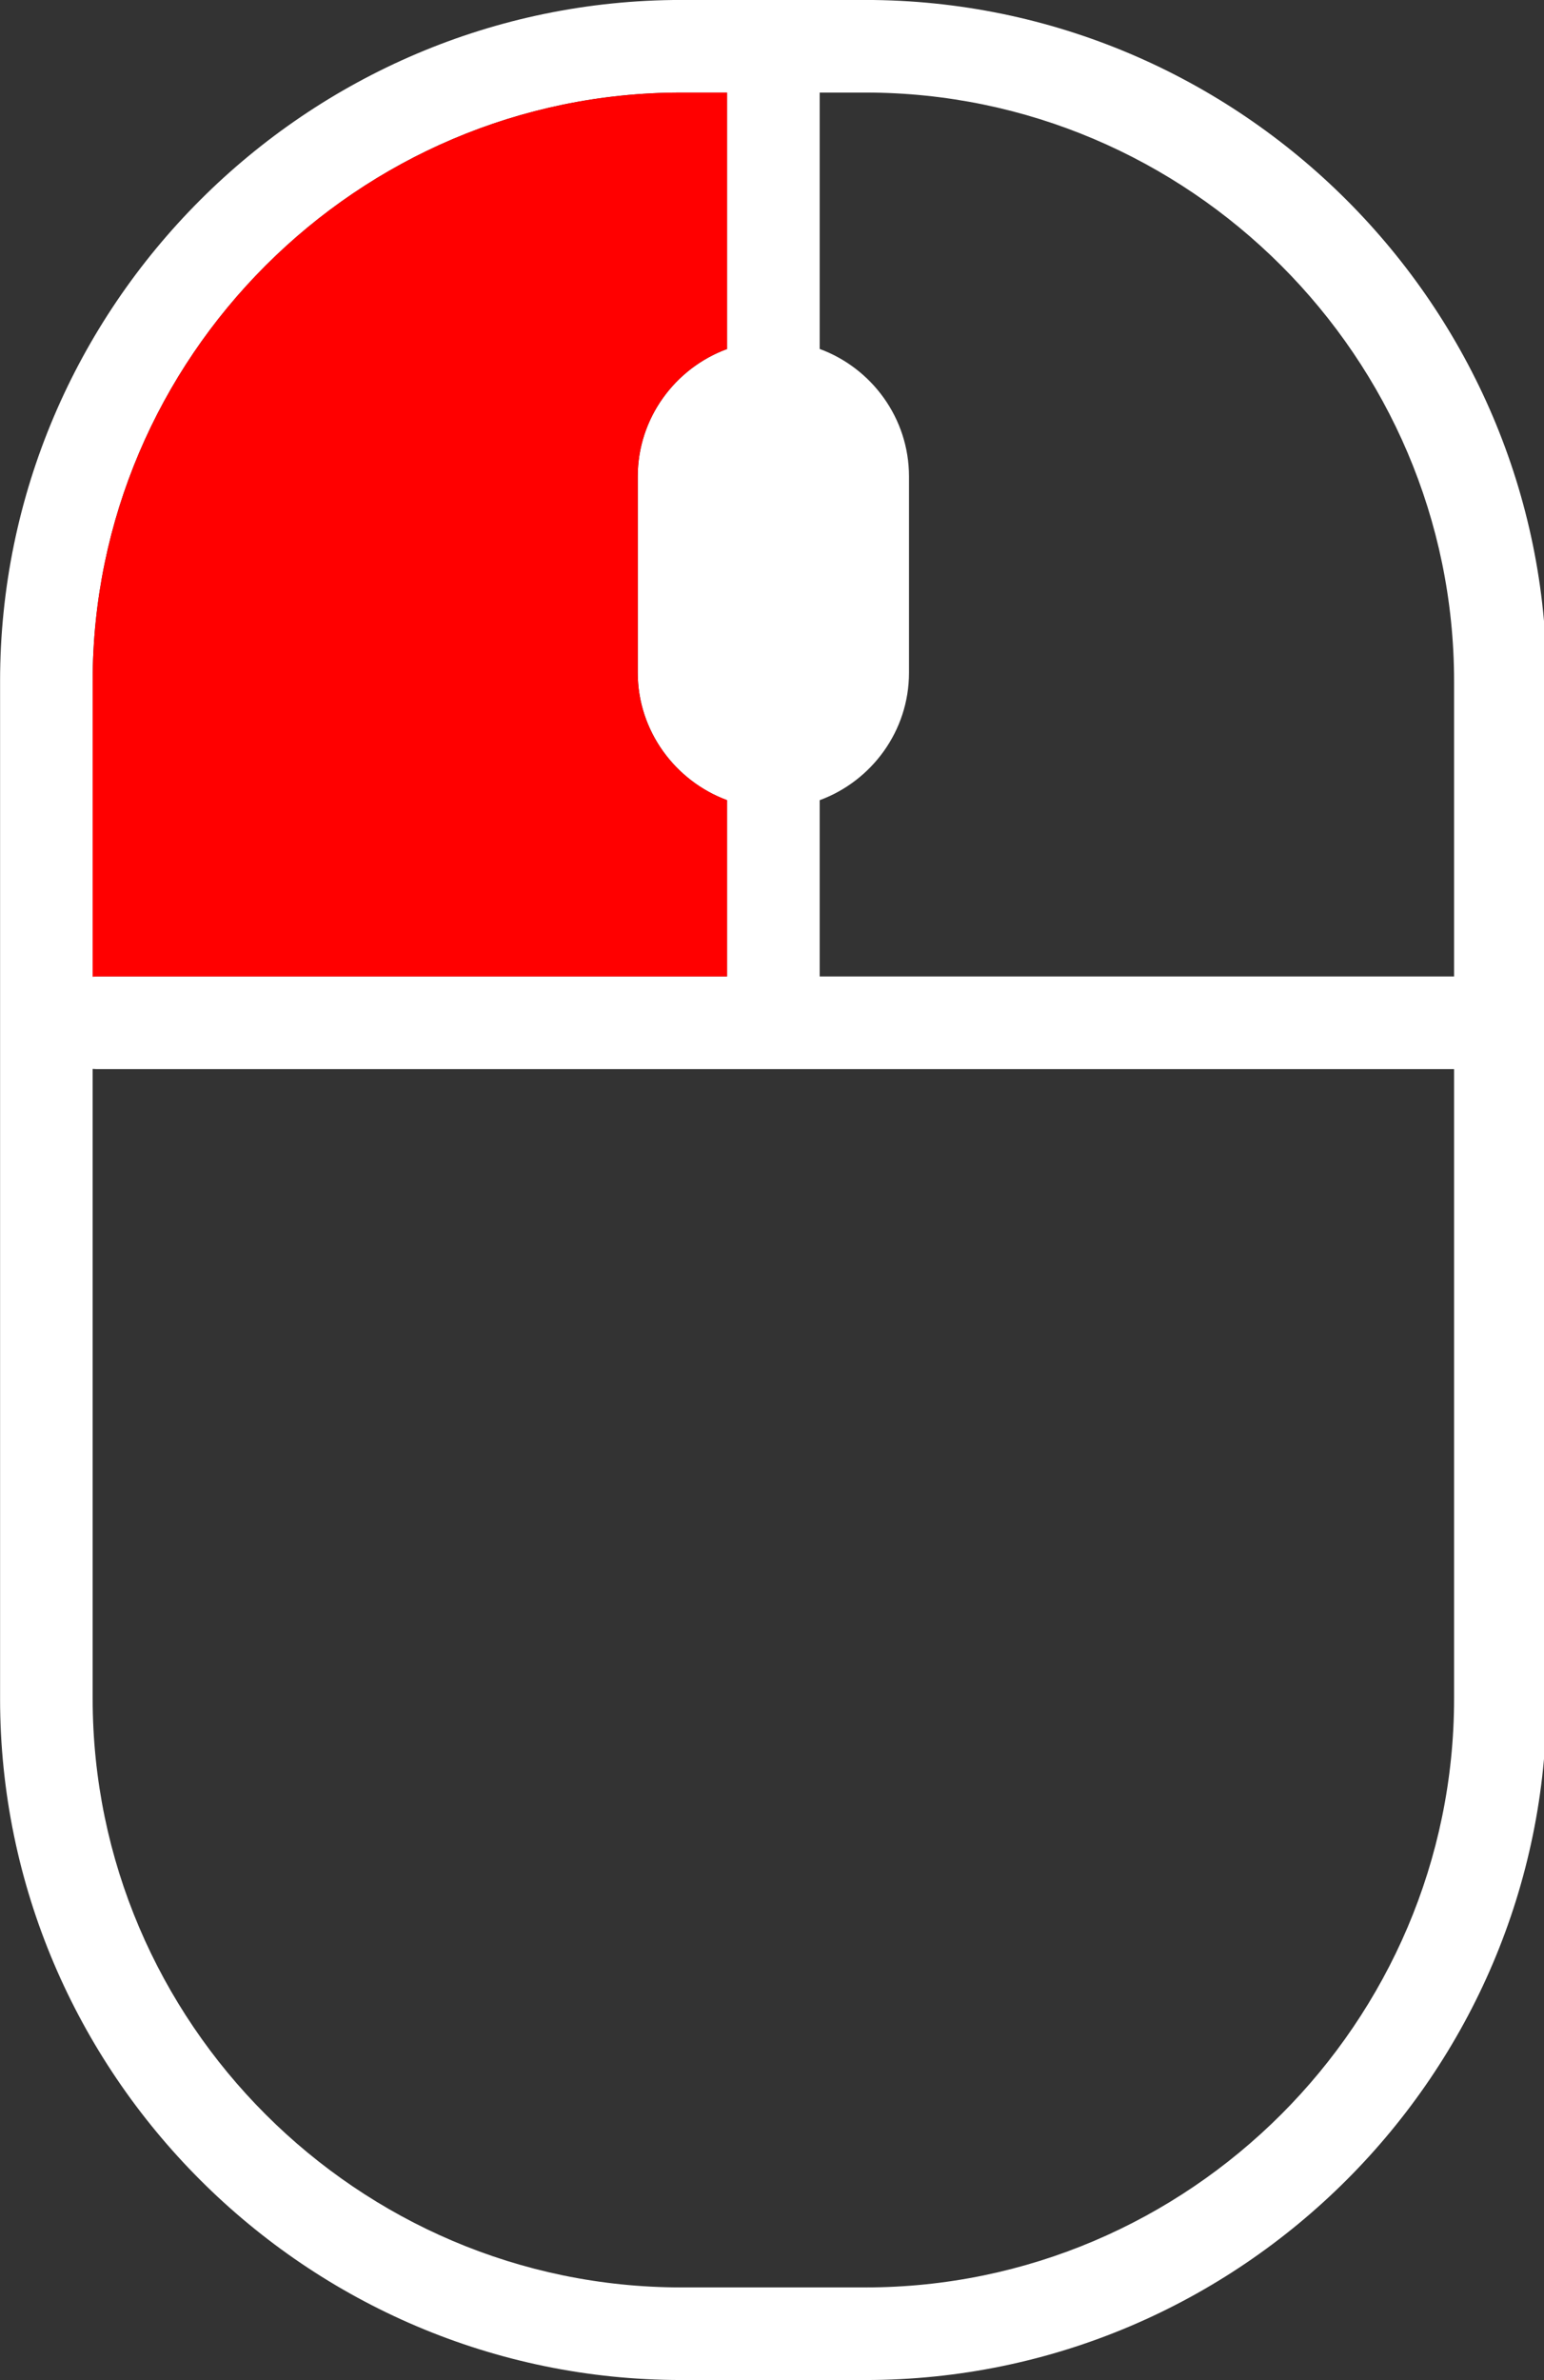 <?xml version="1.0" encoding="utf-8"?>
<svg viewBox="28.805 62.157 296.684 457.293" shape-rendering="geometricPrecision" text-rendering="geometricPrecision" image-rendering="optimizeQuality" fill-rule="evenodd" clip-rule="evenodd" xmlns="http://www.w3.org/2000/svg">
  <rect x="28.805" y="62.157" width="296.684" height="457.293" fill="#333333" stroke="none"/>
  <g fill-rule="nonzero" transform="matrix(1, 0, 0, 1, -18, 7)">
    <path d="M 326.21 242.76 L 204.31 242.76 L 204.31 208.89 C 214.27 205.23 221.47 195.62 221.47 184.41 L 221.47 146.69 C 221.47 135.48 214.29 125.86 204.31 122.2 L 204.31 72.94 L 213.1 72.94 C 244.2 72.94 272.48 85.67 292.98 106.17 C 313.48 126.67 326.21 154.95 326.21 186.05 L 326.21 242.76 Z M 186.51 122.21 C 176.52 125.88 169.35 135.52 169.35 146.69 L 169.35 184.41 C 169.35 195.57 176.55 205.21 186.51 208.89 L 186.51 242.76 L 65.37 242.76 L 64.61 242.8 L 64.61 186.05 C 64.61 154.95 77.34 126.67 97.85 106.17 C 118.35 85.67 146.63 72.94 177.72 72.94 L 186.51 72.94 L 186.51 122.21 Z M 64.61 260.52 L 65.37 260.56 L 326.21 260.56 L 326.21 381.51 C 326.21 412.61 313.48 440.89 292.98 461.39 C 272.48 481.89 244.2 494.62 213.1 494.62 L 177.72 494.62 C 146.63 494.62 118.35 481.89 97.85 461.39 C 77.34 440.89 64.61 412.61 64.61 381.51 L 64.61 260.52 Z M 177.72 512.41 L 213.1 512.41 C 249.1 512.41 281.84 497.69 305.56 473.97 C 329.28 450.25 344 417.52 344 381.51 L 344 186.05 C 344 150.04 329.28 117.31 305.56 93.59 C 281.84 69.87 249.1 55.15 213.1 55.15 L 177.72 55.15 C 141.71 55.15 108.98 69.88 85.27 93.59 C 61.55 117.31 46.82 150.04 46.82 186.05 L 46.82 381.51 C 46.82 417.52 61.55 450.25 85.27 473.97 C 108.98 497.69 141.71 512.41 177.72 512.41 Z" style="fill: rgb(255, 255, 255);"/>
    <path d="M 186.51 72.94 L 186.51 122.21 C 176.52 125.88 169.35 135.52 169.35 146.69 L 169.35 184.42 C 169.35 195.58 176.55 205.21 186.51 208.88 L 186.51 242.76 L 65.37 242.76 L 64.61 242.8 L 64.61 186.05 C 64.61 154.95 77.34 126.67 97.85 106.17 C 118.35 85.67 146.63 72.94 177.72 72.94 L 186.51 72.94 Z" style="fill: rgb(255, 0, 0);"/>
  </g>
</svg>